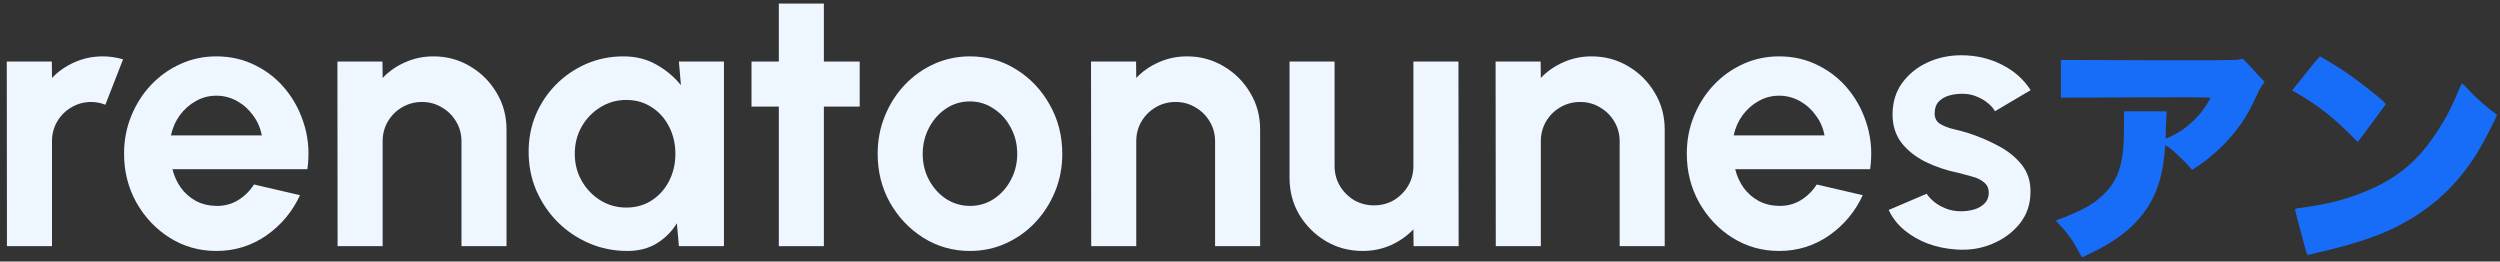 <svg width="325" height="34" viewBox="0 0 325 34" fill="none" xmlns="http://www.w3.org/2000/svg">
<rect x="0" y="0" width="325" height="34" fill="#333333" stroke="none"/>
<path d="M291.006 7.757C290.743 7.831 286.365 7.855 279.253 7.831L267.913 7.794V12.696L277.634 12.659C282.978 12.622 287.356 12.647 287.356 12.696C287.356 12.867 286.704 13.897 286.152 14.607C285.562 15.367 284.471 16.372 283.668 16.923C283.179 17.242 281.699 18.026 281.561 18.026C281.51 18.026 281.535 16.936 281.623 15.171L281.661 14.473H276.129L276.117 16.96C276.092 21.347 275.389 23.491 273.319 25.415C272.015 26.628 270.848 27.278 267.737 28.491L267.248 28.687L267.813 29.275C268.615 30.121 269.506 31.322 269.945 32.179C270.158 32.584 270.409 33.037 270.51 33.184L270.685 33.454L271.526 33.05C274.787 31.518 276.97 29.9 278.6 27.78C280.231 25.648 281.109 23.173 281.398 19.828L281.485 18.884L281.862 19.092C282.276 19.337 283.956 20.894 284.571 21.617L284.972 22.082L286.139 21.31C286.791 20.869 287.92 19.926 288.748 19.129C290.743 17.181 292.135 15.171 293.314 12.512C293.577 11.936 293.929 11.287 294.092 11.066L294.405 10.662L294.117 10.331C293.954 10.159 293.728 9.926 293.615 9.828C293.515 9.718 293.013 9.179 292.511 8.615C292.009 8.064 291.558 7.61 291.508 7.623C291.47 7.623 291.244 7.684 291.006 7.757Z" fill="#186DF8"/>
<path d="M299.748 9.539L297.97 11.756L298.868 12.27C301.223 13.616 303.529 15.437 305.756 17.703L306.509 18.465L308.316 16.041C309.313 14.705 310.133 13.586 310.153 13.547C310.221 13.369 306.958 10.756 305.111 9.499C304.076 8.797 301.663 7.312 301.584 7.322C301.555 7.322 300.725 8.322 299.748 9.539Z" fill="#186DF8"/>
<path d="M319.952 10.984C318.663 14.071 318.076 15.2 316.767 17.208C314.256 21.028 311.54 23.265 307.31 24.967C304.73 26.016 302.21 26.629 298.82 27.055C298.556 27.094 298.351 27.163 298.351 27.213C298.351 27.272 298.526 27.965 298.741 28.767C300.021 33.596 299.884 33.17 300.139 33.111C307.232 31.508 310.72 30.221 314.276 27.906C317.529 25.798 320.226 22.938 322.307 19.415C322.981 18.267 323.831 16.654 324.407 15.407L324.622 14.942L323.401 13.982C322.727 13.458 321.701 12.508 321.115 11.884C320.089 10.796 320.04 10.756 319.952 10.984Z" fill="#186DF8"/>
<path d="M0.904 32L0.88 8H6.736L6.76 10.136C7.576 9.272 8.552 8.592 9.688 8.096C10.824 7.584 12.048 7.328 13.36 7.328C14.24 7.328 15.12 7.456 16 7.712L13.696 13.616C13.088 13.376 12.48 13.256 11.872 13.256C10.928 13.256 10.064 13.488 9.28 13.952C8.512 14.4 7.896 15.016 7.432 15.8C6.984 16.568 6.76 17.424 6.76 18.368V32H0.904Z" fill="#EEF7FF"/>
<path d="M28.128 32.624C25.919 32.624 23.904 32.056 22.079 30.92C20.271 29.784 18.823 28.256 17.735 26.336C16.663 24.416 16.128 22.296 16.128 19.976C16.128 18.232 16.439 16.6 17.064 15.08C17.688 13.544 18.544 12.2 19.631 11.048C20.735 9.88 22.015 8.968 23.471 8.312C24.927 7.656 26.48 7.328 28.128 7.328C30 7.328 31.712 7.728 33.264 8.528C34.831 9.312 36.16 10.392 37.248 11.768C38.336 13.144 39.127 14.712 39.623 16.472C40.12 18.232 40.231 20.072 39.959 21.992H22.416C22.64 22.888 23.008 23.696 23.52 24.416C24.032 25.12 24.68 25.688 25.463 26.12C26.247 26.536 27.136 26.752 28.128 26.768C29.151 26.784 30.079 26.544 30.912 26.048C31.759 25.536 32.464 24.848 33.023 23.984L38.999 25.376C38.023 27.504 36.568 29.248 34.632 30.608C32.696 31.952 30.527 32.624 28.128 32.624ZM22.224 17.6H34.032C33.855 16.64 33.48 15.776 32.904 15.008C32.343 14.224 31.648 13.6 30.816 13.136C29.983 12.672 29.087 12.44 28.128 12.44C27.168 12.44 26.279 12.672 25.463 13.136C24.648 13.584 23.951 14.2 23.375 14.984C22.816 15.752 22.431 16.624 22.224 17.6Z" fill="#EEF7FF"/>
<path d="M65.848 16.832V32H59.992V18.368C59.992 17.424 59.76 16.568 59.296 15.8C58.832 15.016 58.208 14.4 57.424 13.952C56.656 13.488 55.8 13.256 54.856 13.256C53.912 13.256 53.048 13.488 52.264 13.952C51.496 14.4 50.88 15.016 50.416 15.8C49.968 16.568 49.744 17.424 49.744 18.368V32H43.888L43.864 8H49.72L49.744 10.136C50.56 9.272 51.536 8.592 52.672 8.096C53.808 7.584 55.032 7.328 56.344 7.328C58.088 7.328 59.68 7.76 61.12 8.624C62.56 9.472 63.704 10.616 64.552 12.056C65.416 13.48 65.848 15.072 65.848 16.832Z" fill="#EEF7FF"/>
<path d="M88.257 8H94.113V32H88.257L87.993 29.024C87.337 30.096 86.465 30.968 85.377 31.64C84.305 32.296 83.033 32.624 81.561 32.624C79.785 32.624 78.121 32.288 76.569 31.616C75.017 30.944 73.649 30.016 72.465 28.832C71.297 27.648 70.377 26.28 69.705 24.728C69.049 23.176 68.721 21.512 68.721 19.736C68.721 18.024 69.033 16.416 69.657 14.912C70.297 13.408 71.185 12.088 72.321 10.952C73.457 9.816 74.769 8.928 76.257 8.288C77.745 7.648 79.345 7.328 81.057 7.328C82.641 7.328 84.057 7.68 85.305 8.384C86.569 9.088 87.641 9.984 88.521 11.072L88.257 8ZM81.417 26.984C82.665 26.984 83.769 26.672 84.729 26.048C85.689 25.424 86.441 24.584 86.985 23.528C87.529 22.456 87.801 21.28 87.801 20C87.801 18.704 87.529 17.528 86.985 16.472C86.441 15.4 85.681 14.552 84.705 13.928C83.745 13.304 82.649 12.992 81.417 12.992C80.185 12.992 79.057 13.312 78.033 13.952C77.025 14.576 76.217 15.416 75.609 16.472C75.017 17.528 74.721 18.704 74.721 20C74.721 21.296 75.025 22.472 75.633 23.528C76.241 24.584 77.049 25.424 78.057 26.048C79.081 26.672 80.201 26.984 81.417 26.984Z" fill="#EEF7FF"/>
<path d="M111.76 13.856H107.104V32H101.248V13.856H97.696V8H101.248V0.464H107.104V8H111.76V13.856Z" fill="#EEF7FF"/>
<path d="M126.096 32.624C123.888 32.624 121.872 32.056 120.048 30.92C118.24 29.784 116.792 28.264 115.704 26.36C114.632 24.44 114.096 22.32 114.096 20C114.096 18.24 114.408 16.6 115.032 15.08C115.656 13.544 116.512 12.2 117.6 11.048C118.704 9.88 119.984 8.968 121.44 8.312C122.896 7.656 124.448 7.328 126.096 7.328C128.304 7.328 130.312 7.896 132.12 9.032C133.944 10.168 135.392 11.696 136.464 13.616C137.552 15.536 138.096 17.664 138.096 20C138.096 21.744 137.784 23.376 137.16 24.896C136.536 26.416 135.672 27.76 134.568 28.928C133.48 30.08 132.208 30.984 130.752 31.64C129.312 32.296 127.76 32.624 126.096 32.624ZM126.096 26.768C127.264 26.768 128.312 26.456 129.24 25.832C130.168 25.208 130.896 24.384 131.424 23.36C131.968 22.336 132.24 21.216 132.24 20C132.24 18.752 131.96 17.616 131.4 16.592C130.856 15.552 130.112 14.728 129.168 14.12C128.24 13.496 127.216 13.184 126.096 13.184C124.944 13.184 123.904 13.496 122.976 14.12C122.048 14.744 121.312 15.576 120.768 16.616C120.224 17.656 119.952 18.784 119.952 20C119.952 21.264 120.232 22.408 120.792 23.432C121.352 24.456 122.096 25.272 123.024 25.88C123.968 26.472 124.992 26.768 126.096 26.768Z" fill="#EEF7FF"/>
<path d="M163.817 16.832V32H157.961V18.368C157.961 17.424 157.729 16.568 157.265 15.8C156.801 15.016 156.177 14.4 155.393 13.952C154.625 13.488 153.769 13.256 152.825 13.256C151.881 13.256 151.017 13.488 150.233 13.952C149.465 14.4 148.849 15.016 148.385 15.8C147.937 16.568 147.713 17.424 147.713 18.368V32H141.857L141.833 8H147.689L147.713 10.136C148.529 9.272 149.505 8.592 150.641 8.096C151.777 7.584 153.001 7.328 154.313 7.328C156.057 7.328 157.649 7.76 159.089 8.624C160.529 9.472 161.673 10.616 162.521 12.056C163.385 13.48 163.817 15.072 163.817 16.832Z" fill="#EEF7FF"/>
<path d="M167.639 23.12V8H173.495V21.584C173.495 22.528 173.727 23.392 174.191 24.176C174.655 24.944 175.271 25.56 176.039 26.024C176.823 26.472 177.679 26.696 178.607 26.696C179.567 26.696 180.431 26.472 181.199 26.024C181.967 25.56 182.583 24.944 183.047 24.176C183.511 23.392 183.743 22.528 183.743 21.584V8H189.599L189.623 32H183.767L183.743 29.816C182.911 30.68 181.927 31.368 180.791 31.88C179.655 32.376 178.439 32.624 177.143 32.624C175.399 32.624 173.807 32.2 172.367 31.352C170.927 30.488 169.775 29.344 168.911 27.92C168.063 26.48 167.639 24.88 167.639 23.12Z" fill="#EEF7FF"/>
<path d="M216.411 16.832V32H210.555V18.368C210.555 17.424 210.323 16.568 209.859 15.8C209.395 15.016 208.771 14.4 207.987 13.952C207.219 13.488 206.363 13.256 205.419 13.256C204.475 13.256 203.611 13.488 202.827 13.952C202.059 14.4 201.443 15.016 200.979 15.8C200.531 16.568 200.307 17.424 200.307 18.368V32H194.451L194.427 8H200.283L200.307 10.136C201.123 9.272 202.099 8.592 203.235 8.096C204.371 7.584 205.595 7.328 206.907 7.328C208.651 7.328 210.243 7.76 211.683 8.624C213.123 9.472 214.267 10.616 215.115 12.056C215.979 13.48 216.411 15.072 216.411 16.832Z" fill="#EEF7FF"/>
<path d="M231.284 32.624C229.076 32.624 227.06 32.056 225.236 30.92C223.428 29.784 221.98 28.256 220.892 26.336C219.82 24.416 219.284 22.296 219.284 19.976C219.284 18.232 219.596 16.6 220.22 15.08C220.844 13.544 221.7 12.2 222.788 11.048C223.892 9.88 225.172 8.968 226.628 8.312C228.084 7.656 229.636 7.328 231.284 7.328C233.156 7.328 234.868 7.728 236.42 8.528C237.988 9.312 239.316 10.392 240.404 11.768C241.492 13.144 242.284 14.712 242.78 16.472C243.276 18.232 243.388 20.072 243.116 21.992H225.572C225.796 22.888 226.164 23.696 226.676 24.416C227.188 25.12 227.836 25.688 228.62 26.12C229.404 26.536 230.292 26.752 231.284 26.768C232.308 26.784 233.236 26.544 234.068 26.048C234.916 25.536 235.62 24.848 236.18 23.984L242.156 25.376C241.18 27.504 239.724 29.248 237.788 30.608C235.852 31.952 233.684 32.624 231.284 32.624ZM225.38 17.6H237.188C237.012 16.64 236.636 15.776 236.06 15.008C235.5 14.224 234.804 13.6 233.972 13.136C233.14 12.672 232.244 12.44 231.284 12.44C230.324 12.44 229.436 12.672 228.62 13.136C227.804 13.584 227.108 14.2 226.532 14.984C225.972 15.752 225.588 16.624 225.38 17.6Z" fill="#EEF7FF"/>
<path d="M254.288 32.432C253.04 32.352 251.832 32.104 250.664 31.688C249.512 31.256 248.488 30.672 247.592 29.936C246.696 29.2 246.008 28.32 245.528 27.296L250.472 25.184C250.664 25.504 250.976 25.848 251.408 26.216C251.84 26.568 252.352 26.864 252.944 27.104C253.552 27.344 254.216 27.464 254.936 27.464C255.544 27.464 256.12 27.384 256.664 27.224C257.224 27.048 257.672 26.784 258.008 26.432C258.36 26.08 258.536 25.624 258.536 25.064C258.536 24.472 258.328 24.016 257.912 23.696C257.512 23.36 257 23.112 256.376 22.952C255.768 22.776 255.176 22.616 254.6 22.472C253.08 22.168 251.664 21.696 250.352 21.056C249.056 20.416 248.008 19.592 247.208 18.584C246.424 17.56 246.032 16.328 246.032 14.888C246.032 13.304 246.448 11.936 247.28 10.784C248.128 9.632 249.224 8.744 250.568 8.12C251.928 7.496 253.392 7.184 254.96 7.184C256.864 7.184 258.608 7.584 260.192 8.384C261.792 9.168 263.056 10.28 263.984 11.72L259.352 14.456C259.128 14.072 258.816 13.72 258.416 13.4C258.016 13.064 257.56 12.792 257.048 12.584C256.536 12.36 256 12.232 255.44 12.2C254.72 12.168 254.064 12.232 253.472 12.392C252.88 12.552 252.4 12.824 252.032 13.208C251.68 13.592 251.504 14.104 251.504 14.744C251.504 15.352 251.744 15.808 252.224 16.112C252.704 16.4 253.28 16.624 253.952 16.784C254.64 16.944 255.296 17.12 255.92 17.312C257.328 17.776 258.648 18.344 259.88 19.016C261.128 19.688 262.128 20.512 262.88 21.488C263.632 22.464 263.992 23.632 263.96 24.992C263.96 26.544 263.496 27.904 262.568 29.072C261.64 30.224 260.44 31.104 258.968 31.712C257.512 32.32 255.952 32.56 254.288 32.432Z" fill="#EEF7FF"/>
</svg>
